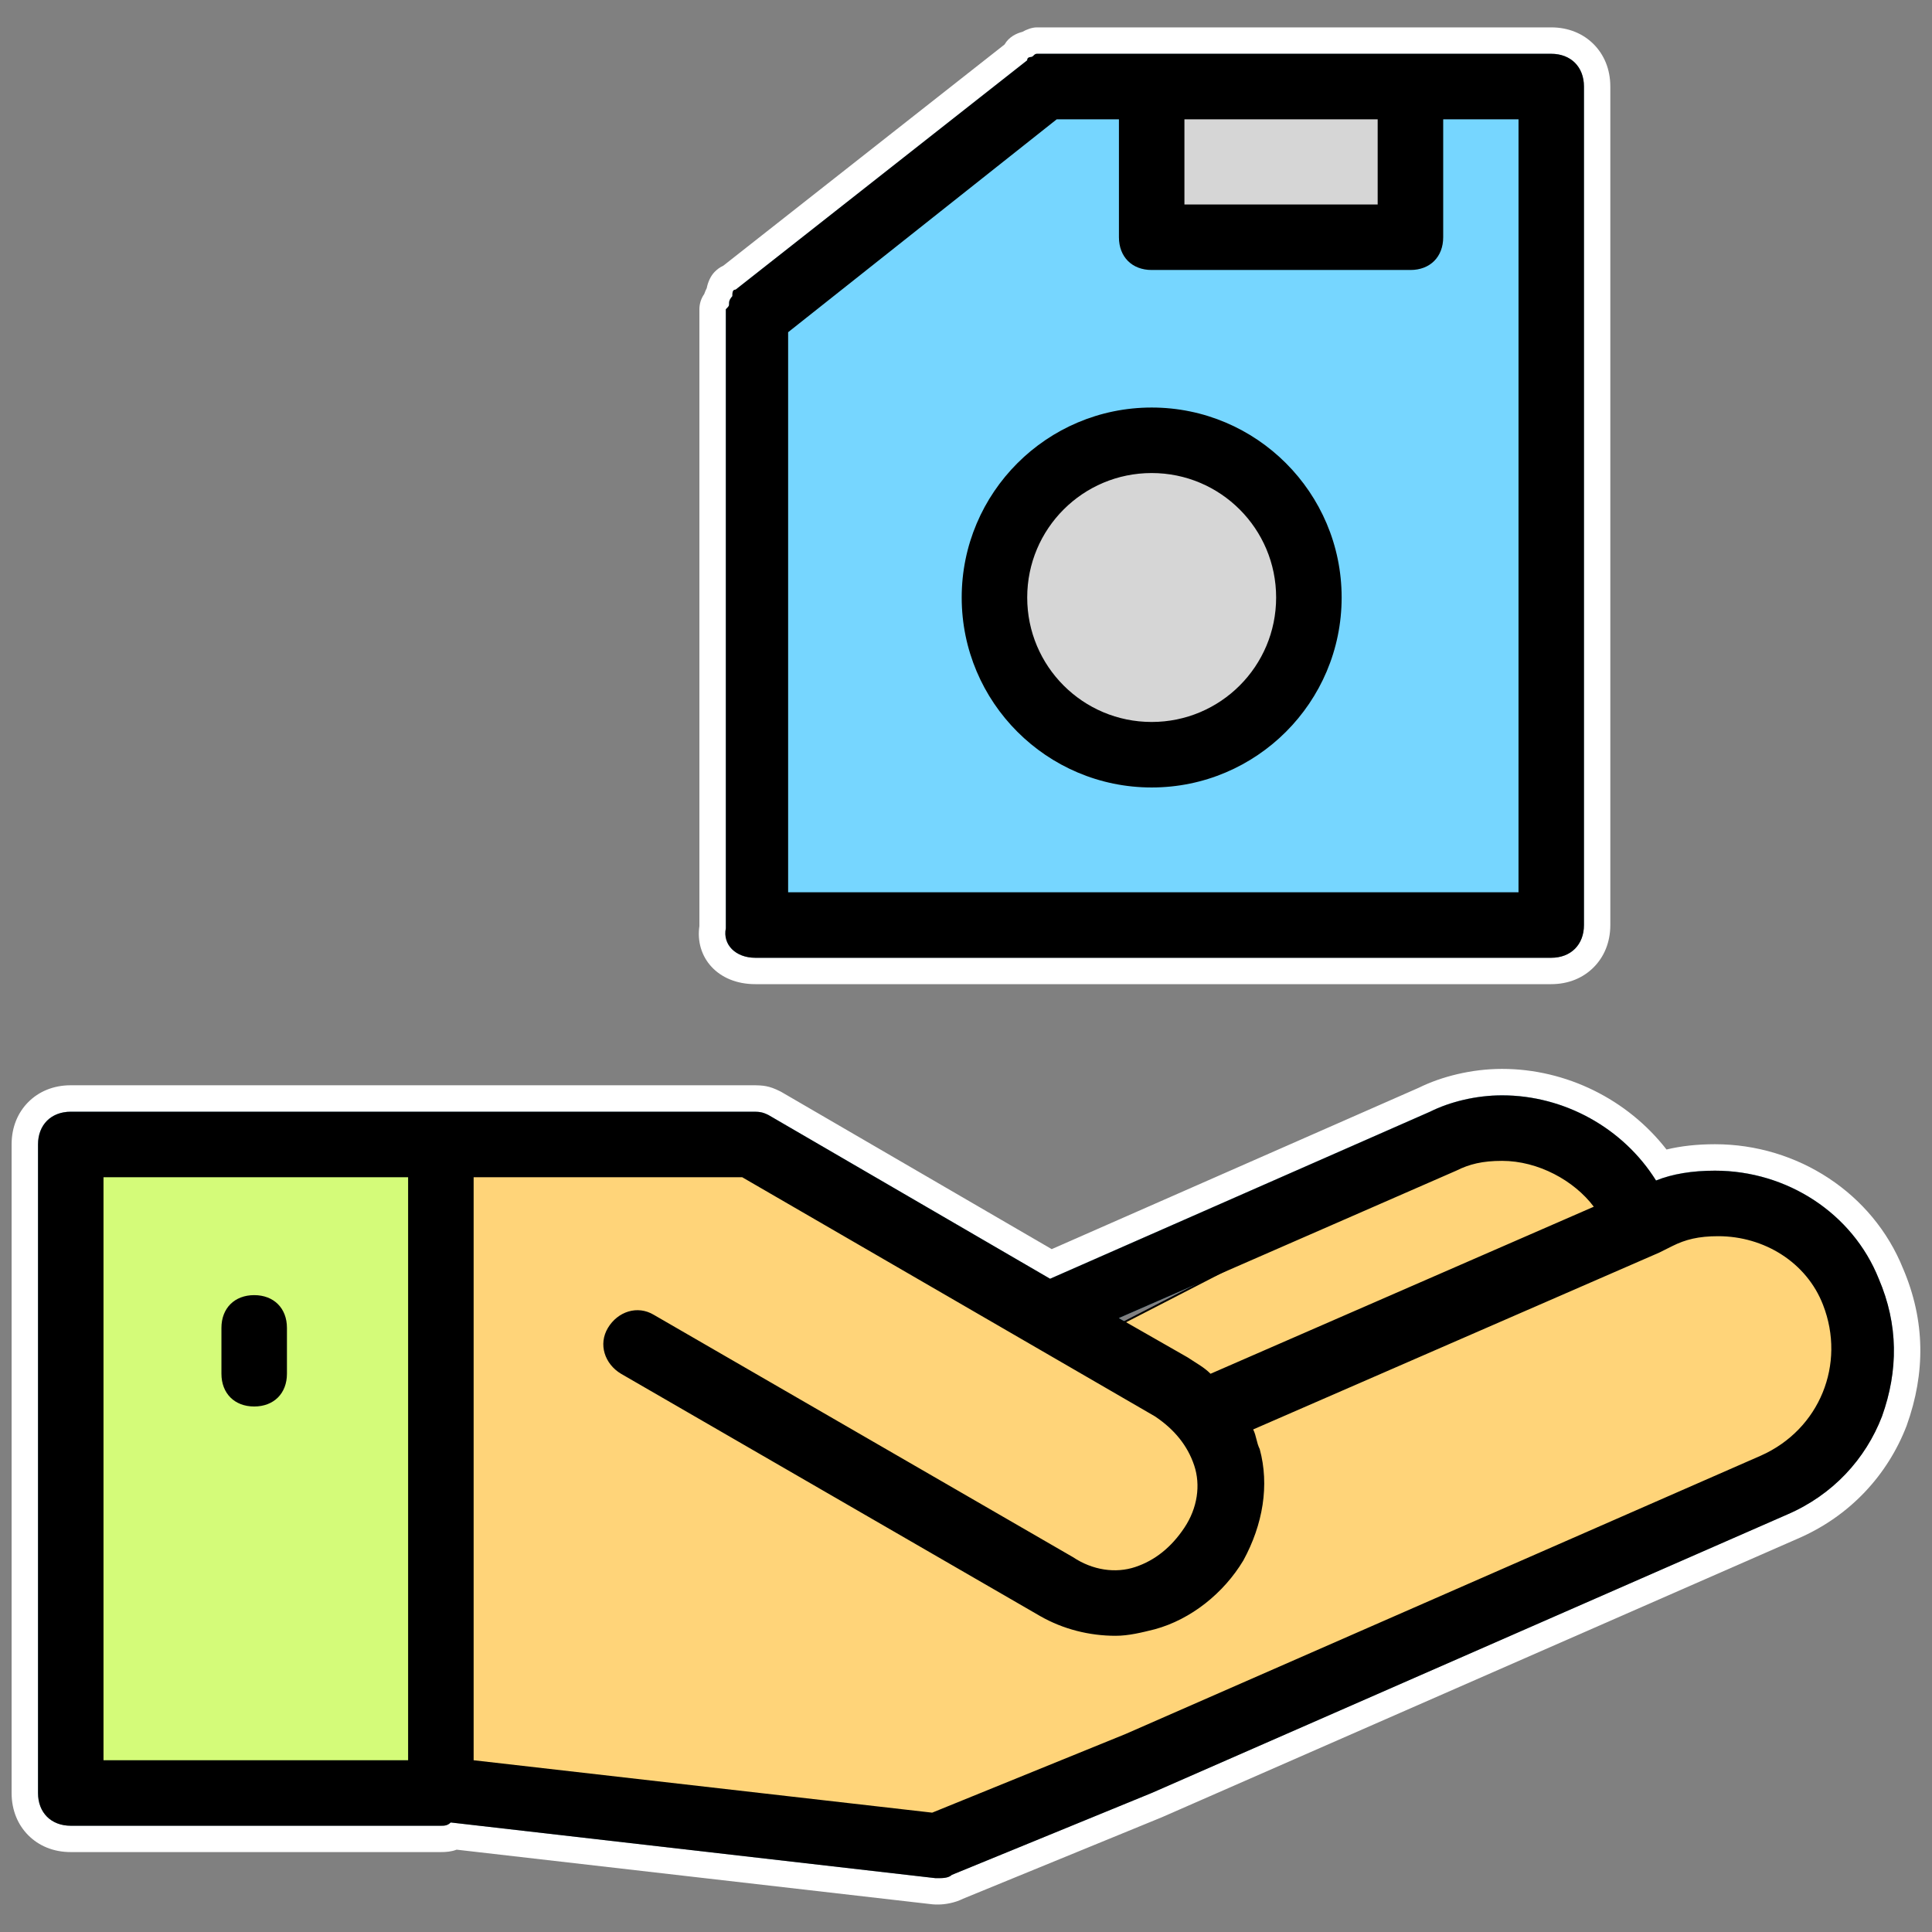 <?xml version="1.0" encoding="UTF-8" standalone="no"?>
<!DOCTYPE svg PUBLIC "-//W3C//DTD SVG 1.1//EN" "http://www.w3.org/Graphics/SVG/1.1/DTD/svg11.dtd">
<svg width="100%" height="100%" viewBox="0 0 1024 1024" version="1.1" xmlns="http://www.w3.org/2000/svg" xmlns:xlink="http://www.w3.org/1999/xlink" xml:space="preserve" xmlns:serif="http://www.serif.com/" style="fill-rule:evenodd;clip-rule:evenodd;stroke-linecap:round;stroke-linejoin:round;stroke-miterlimit:1.5;">
    <rect x="0" y="0" width="1024" height="1024" fill="#808080" stroke="none"/>
    <rect id="Artboard1" x="0" y="0" width="1024" height="1024" style="fill:none;"/>
    <g id="Artboard11" serif:id="Artboard1">
        <g transform="matrix(1.984,0,0,1.984,-182.953,-44.399)">
            <g id="Layer1">
                <g id="Legacy-Systems" serif:id="Legacy Systems">
                    <g transform="matrix(0.504,0,0,0.504,92.213,22.378)">
                        <path d="M995.803,677.791C1006.22,702.096 1006.22,726.4 997.539,750.705C988.859,773.273 971.499,792.369 947.194,802.786L610.404,950.348L504.506,993.749C502.77,995.485 499.298,995.485 497.562,995.485L495.826,995.485L238.893,965.973C237.157,967.709 235.421,967.709 233.685,967.709L37.513,967.709C27.097,967.709 20.153,960.765 20.153,950.348L20.153,606.614C20.153,596.198 27.097,589.253 37.513,589.253L398.608,589.253C402.08,589.253 403.816,589.253 407.288,590.99L556.587,677.791L757.967,589.253C768.383,584.045 782.271,580.573 796.16,580.573C829.144,580.573 860.393,597.934 877.753,625.71C886.433,622.238 896.849,620.502 909.002,620.502C947.194,620.502 981.915,643.071 995.803,677.791ZM639.695,678.234L593.024,698.624L596.365,700.533L639.695,678.234ZM822.2,507.66L400.344,507.66C389.928,507.66 382.984,500.716 384.72,492.036L384.72,163.925C386.456,162.189 386.456,162.189 386.456,160.453C386.456,158.717 388.192,156.981 388.192,156.981C388.192,155.245 388.192,153.509 389.928,153.509L544.435,31.987C544.435,30.251 546.171,30.251 546.171,30.251C547.907,30.251 547.907,28.515 549.643,28.515L822.2,28.515C832.616,28.515 839.56,35.459 839.56,45.875L839.56,490.3C839.56,500.716 832.616,507.66 822.2,507.66Z" style="fill:rgb(118,214,255);"/>
                        <path d="M1008.73,672.418L1008.75,672.449C1020.55,700.104 1020.6,727.758 1010.72,755.413C1010.69,755.519 1010.65,755.625 1010.61,755.73C1000.63,781.673 980.694,803.642 952.767,815.629L616.022,963.172C615.92,963.216 615.817,963.26 615.713,963.303C615.713,963.303 510.419,1006.46 510.429,1006.45C506.119,1008.65 500.772,1009.49 497.562,1009.49L495.826,1009.49C495.292,1009.49 494.759,1009.46 494.228,1009.39C494.228,1009.39 242.039,980.426 242.04,980.426C239.275,981.49 236.519,981.709 233.685,981.709L37.513,981.709C28.16,981.709 20.483,978.29 15.027,972.834C9.572,967.378 6.153,959.701 6.153,950.348L6.153,606.614C6.153,597.261 9.572,589.584 15.027,584.128C20.483,578.672 28.16,575.253 37.513,575.253L398.608,575.253C404.602,575.253 407.555,575.47 413.549,578.468C413.812,578.599 414.071,578.739 414.325,578.886L557.469,662.11C557.469,662.11 752.032,576.57 752.014,576.578C764.106,570.599 780.127,566.573 796.16,566.573C830.25,566.573 862.717,582.768 883.346,609.303C890.995,607.462 899.543,606.502 909.002,606.502C952.895,606.502 992.702,632.555 1008.73,672.418ZM995.803,677.791C981.915,643.071 947.194,620.502 909.002,620.502C896.849,620.502 886.433,622.238 877.753,625.71C860.393,597.934 829.144,580.573 796.16,580.573C782.271,580.573 768.383,584.045 757.967,589.253L556.587,677.791L407.288,590.99C403.816,589.253 402.08,589.253 398.608,589.253L37.513,589.253C27.097,589.253 20.153,596.198 20.153,606.614L20.153,950.348C20.153,960.765 27.097,967.709 37.513,967.709L233.685,967.709C235.421,967.709 237.157,967.709 238.893,965.973L495.826,995.485L497.562,995.485C499.298,995.485 502.77,995.485 504.506,993.749L610.404,950.348L947.194,802.786C971.499,792.369 988.859,773.273 997.539,750.705C1006.22,726.4 1006.22,702.096 995.803,677.791ZM373.288,155.844C373.655,154.754 374.115,153.707 374.605,152.741C375.302,149.213 376.819,146.181 378.692,144.231C379.992,142.878 381.525,141.68 383.401,140.831C383.401,140.831 532.452,23.6 532.452,23.601C534.83,19.484 538.848,17.673 541.923,16.876C544.096,15.676 546.907,14.515 549.643,14.515L822.2,14.515C831.553,14.515 839.23,17.934 844.686,23.389C850.141,28.845 853.56,36.522 853.56,45.875L853.56,490.3C853.56,499.652 850.141,507.33 844.686,512.785C839.23,518.241 831.553,521.66 822.2,521.66L400.344,521.66C380.375,521.66 368.311,507.37 370.72,490.863L370.72,163.925C370.72,161.012 371.628,158.192 373.288,155.844ZM545.483,16.282C545.92,16.251 546.171,16.251 546.171,16.251C545.942,16.251 545.713,16.262 545.483,16.282ZM822.2,507.66C832.616,507.66 839.56,500.716 839.56,490.3L839.56,45.875C839.56,35.459 832.616,28.515 822.2,28.515L549.643,28.515C547.907,28.515 547.907,30.251 546.171,30.251C546.171,30.251 544.435,30.251 544.435,31.987L389.928,153.509C388.192,153.509 388.192,155.245 388.192,156.981C388.192,156.981 386.456,158.717 386.456,160.453C386.456,162.189 386.456,162.189 384.72,163.925L384.72,492.036C382.984,500.716 389.928,507.66 400.344,507.66L822.2,507.66Z" style="fill:white;"/>
                    </g>
                    <g transform="matrix(1,0,0,1,20.128,18.719)">
                        <path d="M483.943,29.027L350,27.959L276.07,86.696L275.269,249.53L483.943,249.53L483.943,29.027Z" style="fill:rgb(118,214,255);"/>
                    </g>
                    <g transform="matrix(1,0,0,1,28.128,13.719)">
                        <ellipse cx="371.869" cy="168.803" rx="41.725" ry="45.228" style="fill:rgb(214,214,214);"/>
                    </g>
                    <g transform="matrix(1,0,0,1,20.128,18.719)">
                        <rect x="378.787" y="27.959" width="70.816" height="38.844" style="fill:rgb(214,214,214);"/>
                    </g>
                    <g transform="matrix(1,0,0,1,20.128,18.719)">
                        <path d="M191.476,312.487L196.304,483.515L329.002,496.626L565.564,388.183L566.098,349.651L542.014,324.831L508.998,326.505L471.363,305.952L357.543,364.526L265.858,310.04L191.476,312.487Z" style="fill:rgb(255,212,121);stroke:black;stroke-width:0.5px;"/>
                    </g>
                    <g transform="matrix(0.914,0,0,1,33.504,21.719)">
                        <rect x="82.242" y="305.952" width="109.234" height="176.693" style="fill:rgb(212,251,121);"/>
                    </g>
                    <path d="M594.12,364C587.12,346.5 569.62,335.125 550.37,335.125C544.245,335.125 538.995,336 534.62,337.75C525.87,323.75 510.12,315 493.495,315C486.495,315 479.495,316.75 474.245,319.375L372.745,364L297.495,320.25C295.745,319.375 294.87,319.375 293.12,319.375L111.12,319.375C105.87,319.375 102.37,322.875 102.37,328.125L102.37,501.375C102.37,506.625 105.87,510.125 111.12,510.125L209.995,510.125C210.87,510.125 211.745,510.125 212.62,509.25L342.12,524.125L342.995,524.125C343.87,524.125 345.62,524.125 346.495,523.25L399.87,501.375L569.62,427C581.87,421.75 590.62,412.125 594.995,400.75C599.37,388.5 599.37,376.25 594.12,364ZM481.24,335.125C484.74,333.375 488.24,332.5 493.49,332.5C503.115,332.5 512.74,337.75 517.99,344.75L415.61,389.375C413.86,387.625 412.11,386.75 409.485,385L391.11,374.5L481.24,335.125ZM201.24,492.625L119.865,492.625L119.865,336.875L201.24,336.875L201.24,492.625ZM562.62,411.25L392.87,485.625L341.245,506.625L218.745,492.625L218.745,336.875L290.495,336.875L400.745,400.75C405.995,404.25 409.495,408.625 411.245,413.875C412.995,419.125 412.12,425.25 408.62,430.5C405.12,435.75 400.745,439.25 395.495,441C390.245,442.75 384.12,441.875 378.87,438.375L266.87,373.625C262.495,371 257.245,372.75 254.62,377.125C251.995,381.5 253.745,386.75 258.12,389.375L370.12,454.125C376.245,457.625 383.245,459.375 390.245,459.375C393.745,459.375 397.245,458.5 400.745,457.625C410.37,455 419.12,448 424.37,439.25C429.62,429.625 431.37,419.125 428.745,409.5C427.87,407.75 427.87,406 426.995,404.25L535.495,357L538.995,355.25C542.495,353.5 545.995,352.625 551.245,352.625C563.495,352.625 574.87,359.625 579.245,371C585.37,386.75 578.37,404.25 562.62,411.25Z" style="fill-rule:nonzero;"/>
                    <path d="M160.12,398.12C165.37,398.12 168.87,394.62 168.87,389.37L168.87,377.12C168.87,371.87 165.37,368.37 160.12,368.37C154.87,368.37 151.37,371.87 151.37,377.12L151.37,389.37C151.37,394.62 154.87,398.12 160.12,398.12Z" style="fill-rule:nonzero;"/>
                    <path d="M293.995,278.25L506.62,278.25C511.87,278.25 515.37,274.75 515.37,269.5L515.37,45.5C515.37,40.25 511.87,36.75 506.62,36.75L369.245,36.75C368.37,36.75 368.37,37.625 367.495,37.625C367.495,37.625 366.62,37.625 366.62,38.5L288.745,99.75C287.87,99.75 287.87,100.625 287.87,101.5C287.87,101.5 286.995,102.375 286.995,103.25C286.995,104.125 286.995,104.125 286.12,105L286.12,270.375C285.245,274.75 288.745,278.25 293.995,278.25ZM497.88,260.75L302.76,260.75L302.76,111.13L374.51,54.255L391.135,54.255L391.135,85.755C391.135,91.005 394.635,94.505 399.885,94.505L469.01,94.505C474.26,94.505 477.76,91.005 477.76,85.755L477.76,54.255L497.885,54.255L497.88,260.75ZM408.63,54.25L460.255,54.25L460.255,77L408.63,77L408.63,54.25Z" style="fill-rule:nonzero;"/>
                    <path d="M399.88,131.25C371.88,131.25 349.13,154 349.13,182C349.13,210 371.88,232.75 399.88,232.75C427.88,232.75 450.63,210 450.63,182C450.63,154 427.88,131.25 399.88,131.25ZM399.88,215.25C381.505,215.25 366.63,200.375 366.63,182C366.63,163.625 381.505,148.75 399.88,148.75C418.255,148.75 433.13,163.625 433.13,182C433.13,200.375 418.255,215.25 399.88,215.25Z" style="fill-rule:nonzero;"/>
                </g>
            </g>
        </g>
    </g>
</svg>
